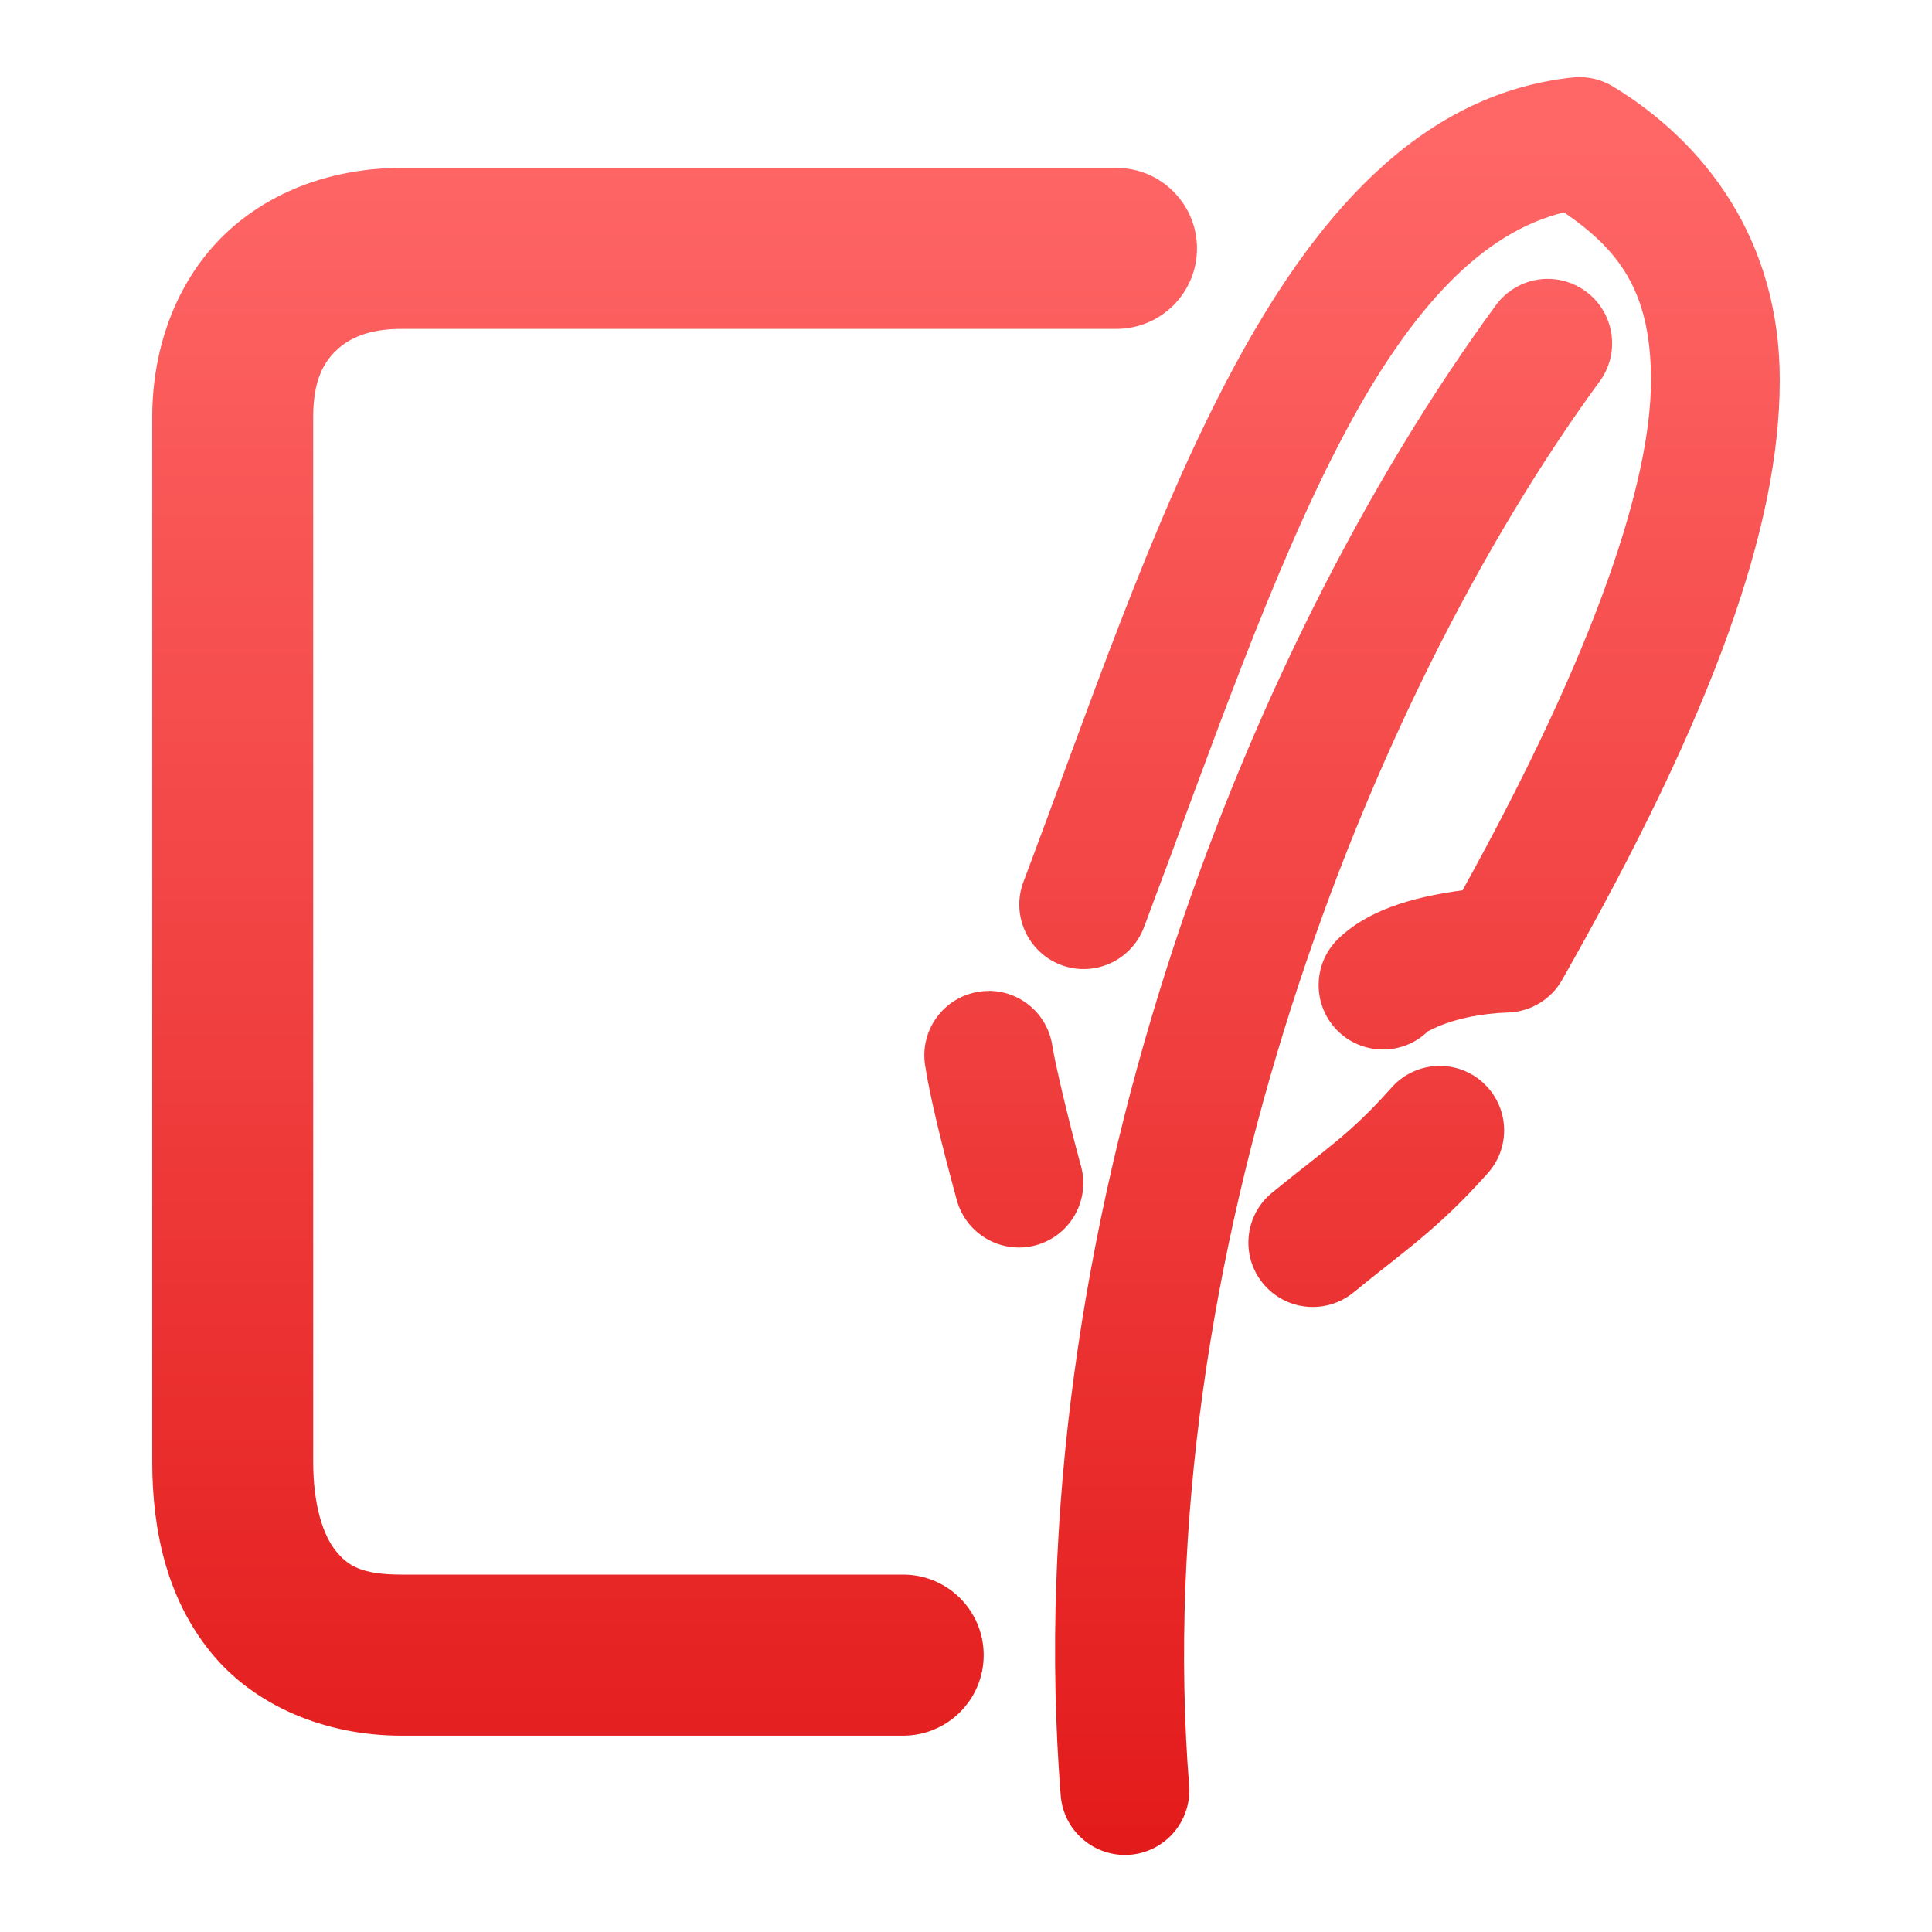 <svg xmlns="http://www.w3.org/2000/svg" xmlns:xlink="http://www.w3.org/1999/xlink" width="64" height="64" viewBox="0 0 64 64" version="1.1">
<defs>
<linearGradient id="linear0" gradientUnits="userSpaceOnUse" x1="0" y1="0" x2="0" y2="1" gradientTransform="matrix(74.656,0,0,74.667,5.339,5.333)">
<stop offset="0" style="stop-color:#ff6666;stop-opacity:1;"/>
<stop offset="1" style="stop-color:#d90000;stop-opacity:1;"/>
</linearGradient>
</defs>
<g id="surface1">
<path style=" stroke:none;fill-rule:nonzero;fill:url(#linear0);" d="M 52.355 2.555 C 52.27 2.551 52.184 2.555 52.098 2.566 C 46.941 3.113 43.461 7.309 40.793 12.316 C 38.121 17.328 36.062 23.488 33.902 29.215 C 33.488 30.316 34.047 31.547 35.148 31.965 C 36.25 32.379 37.48 31.82 37.895 30.719 C 40.09 24.895 42.148 18.848 44.559 14.324 C 46.762 10.184 49.109 7.691 51.812 7.035 C 53.586 8.258 54.699 9.602 54.691 12.621 C 54.68 15.902 52.93 21.402 48.449 29.492 C 46.668 29.73 45.246 30.199 44.316 31.113 C 43.477 31.941 43.469 33.293 44.297 34.133 C 45.125 34.969 46.473 34.98 47.312 34.152 C 47.234 34.23 48.09 33.605 49.969 33.539 C 50.707 33.512 51.383 33.105 51.746 32.461 C 56.84 23.496 58.945 17.375 58.957 12.633 C 58.973 7.891 56.426 4.684 53.43 2.863 C 53.105 2.668 52.734 2.559 52.355 2.555 Z M 13.297 5.562 C 11.109 5.562 8.98 6.281 7.434 7.773 C 5.883 9.266 5.043 11.461 5.043 13.816 L 5.043 48.426 C 5.043 50.719 5.539 52.953 6.973 54.723 C 8.402 56.496 10.758 57.496 13.297 57.496 L 29.918 57.496 C 31.391 57.496 32.586 56.301 32.586 54.828 C 32.586 53.355 31.391 52.16 29.918 52.16 L 13.297 52.16 C 11.949 52.16 11.508 51.852 11.121 51.371 C 10.73 50.887 10.375 49.922 10.375 48.426 L 10.375 13.816 C 10.375 12.629 10.703 12.027 11.133 11.613 C 11.562 11.199 12.227 10.895 13.297 10.895 L 36.984 10.895 C 38.457 10.895 39.652 9.703 39.652 8.23 C 39.652 6.758 38.457 5.562 36.984 5.562 Z M 51.199 9.238 C 50.547 9.262 49.938 9.582 49.551 10.113 C 41.145 21.598 33.664 40.812 35.137 59.48 C 35.23 60.656 36.258 61.531 37.434 61.441 C 38.605 61.348 39.484 60.32 39.391 59.145 C 38.027 41.863 45.23 23.238 52.992 12.633 C 53.688 11.684 53.48 10.348 52.531 9.652 C 52.145 9.367 51.676 9.223 51.199 9.238 Z M 32.801 32.824 C 32.676 32.824 32.551 32.832 32.426 32.852 C 31.262 33.031 30.465 34.121 30.645 35.285 C 30.805 36.336 31.219 38.012 31.695 39.754 C 32.008 40.891 33.18 41.559 34.316 41.25 C 35.449 40.938 36.121 39.766 35.809 38.629 C 35.359 36.98 34.945 35.188 34.859 34.637 C 34.703 33.613 33.836 32.848 32.801 32.824 Z M 47.688 35.309 C 47.082 35.312 46.504 35.57 46.102 36.023 C 44.684 37.613 43.977 38.008 42.137 39.512 C 41.227 40.254 41.09 41.602 41.836 42.512 C 42.582 43.426 43.926 43.559 44.84 42.812 C 46.531 41.426 47.617 40.734 49.285 38.863 C 50.07 37.984 49.992 36.637 49.113 35.852 C 48.723 35.5 48.215 35.309 47.688 35.309 Z M 47.688 35.309 "/>
</g>
</svg>
